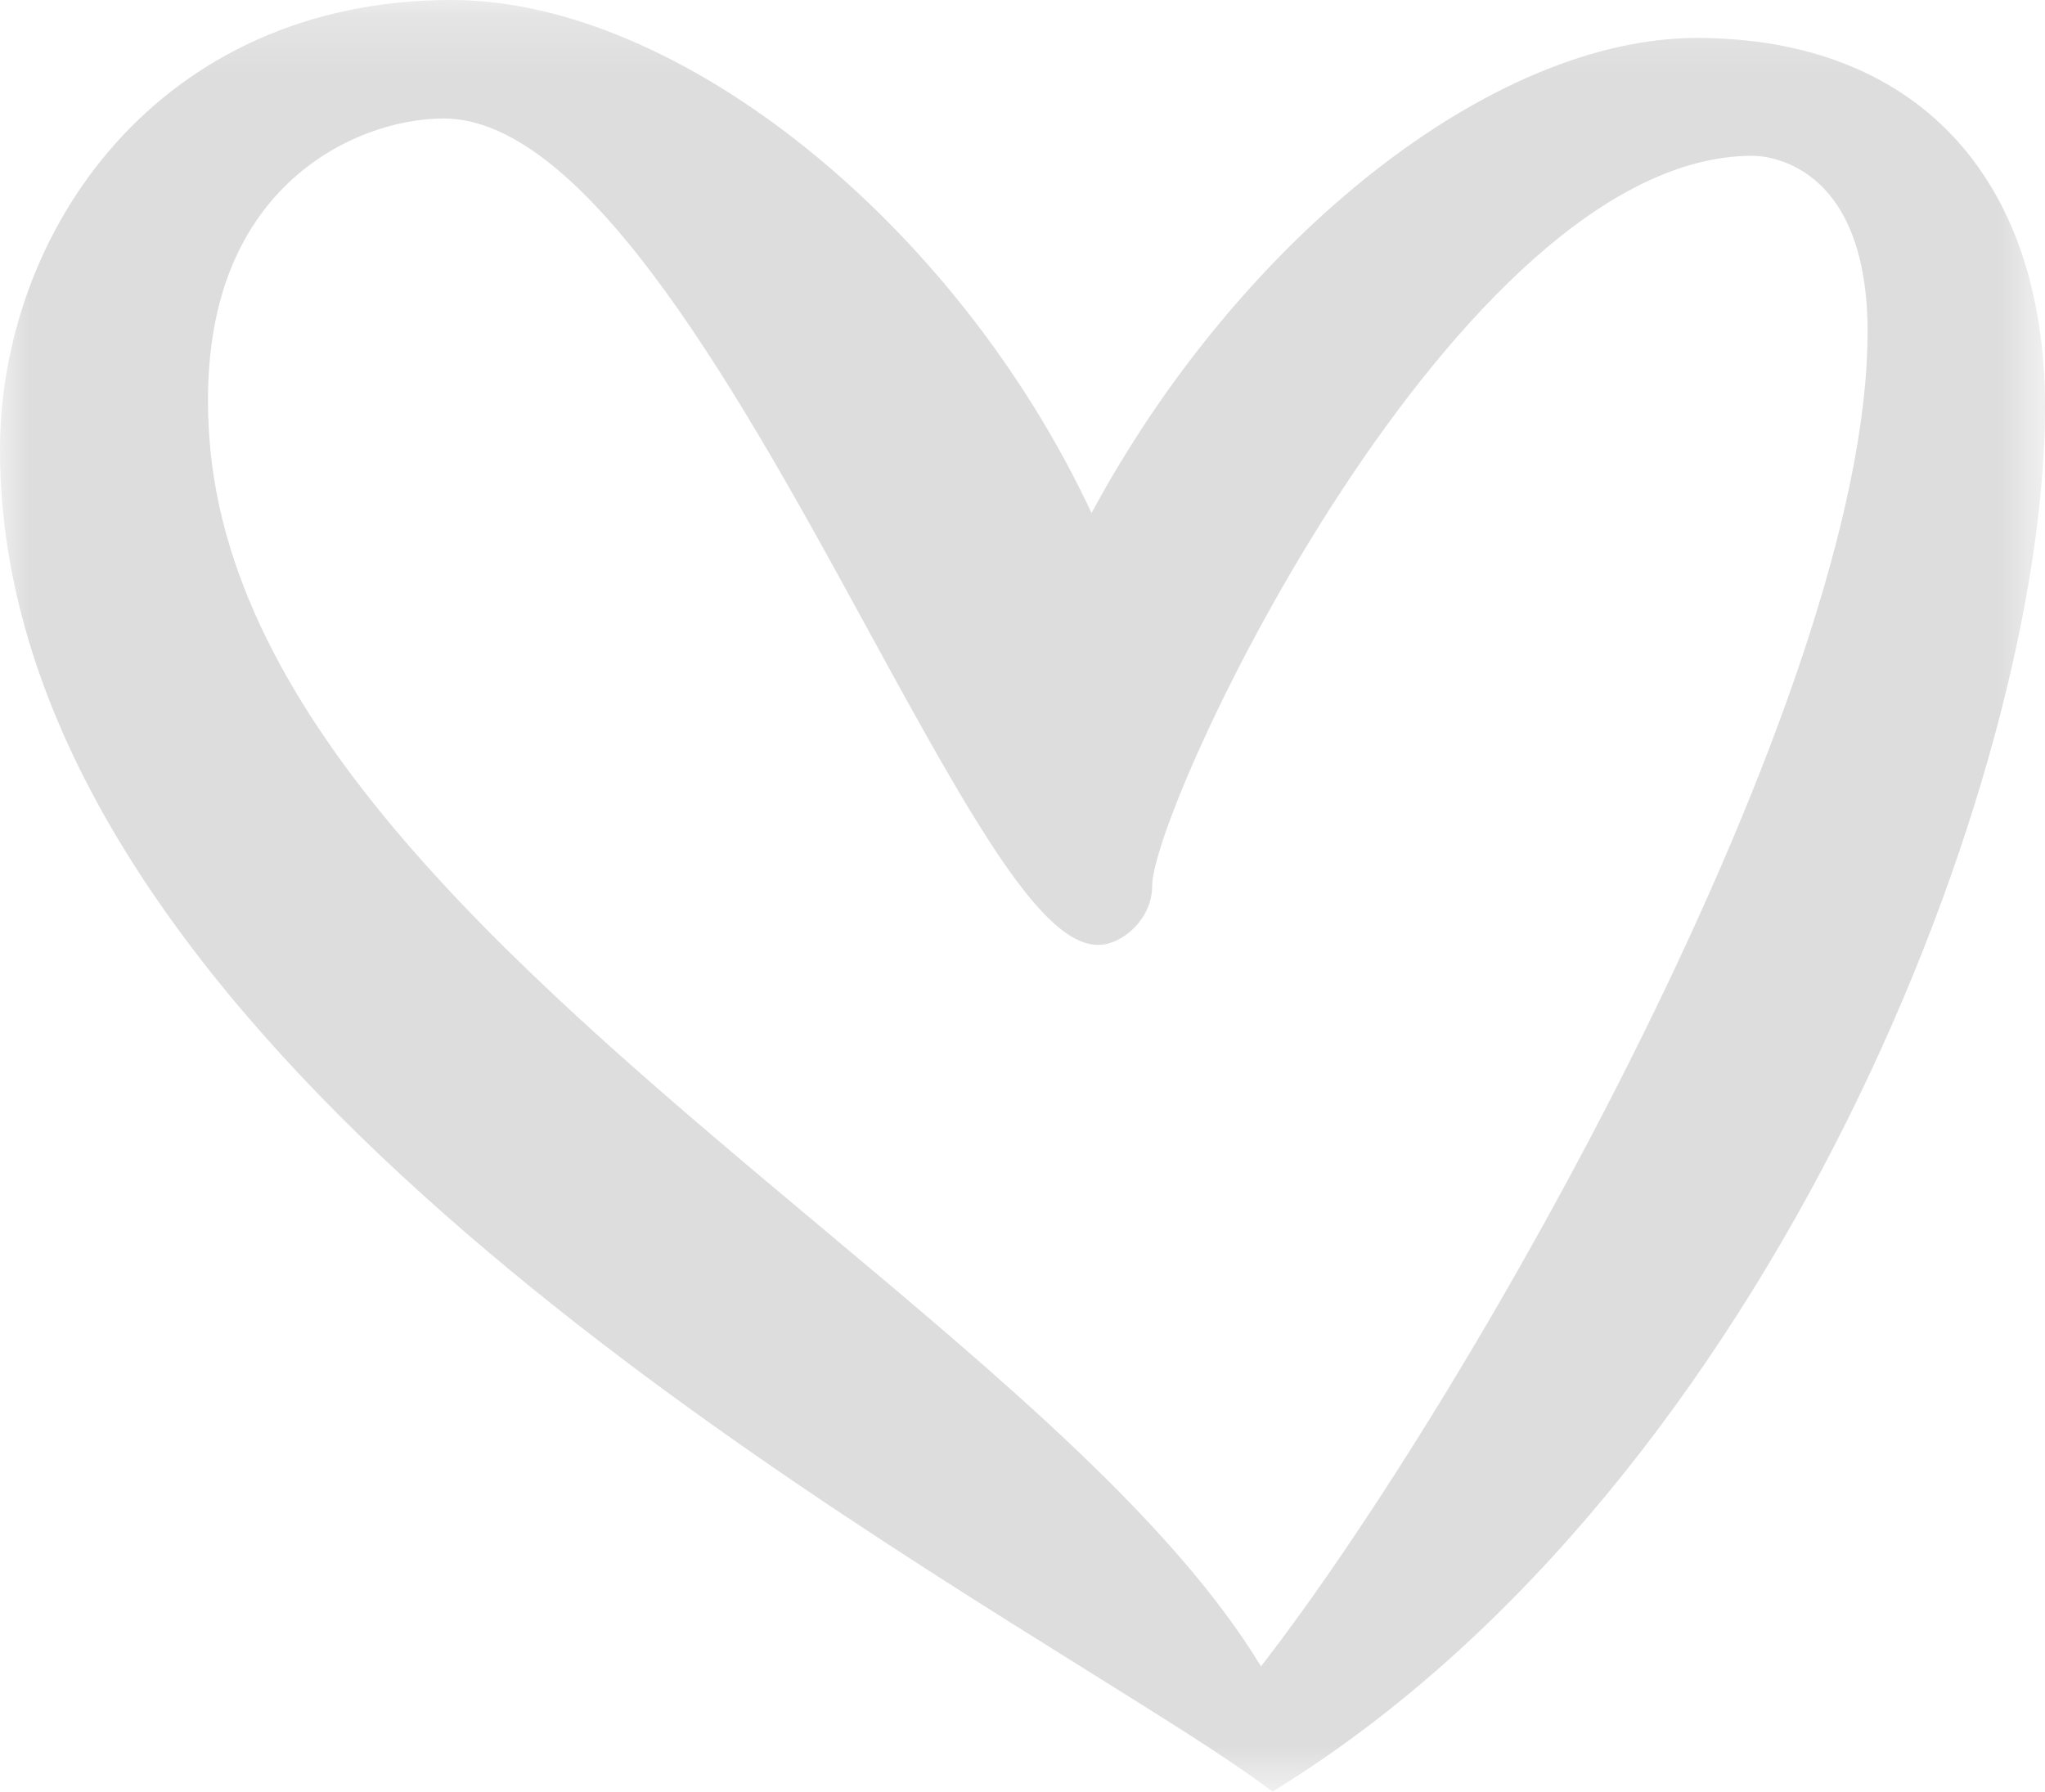 <?xml version="1.0" encoding="UTF-8" standalone="no"?>
<svg
   width="34.31"
   height="30.063"
   viewBox="0 0 34.31 30.063"
   version="1.1"
   id="svg1"
   sodipodi:docname="fa-mariage-net.svg"
   inkscape:version="1.4.2 (ebf0e940d0, 2025-05-08)"
   xmlns:inkscape="http://www.inkscape.org/namespaces/inkscape"
   xmlns:sodipodi="http://sodipodi.sourceforge.net/DTD/sodipodi-0.dtd"
   xmlns:xlink="http://www.w3.org/1999/xlink"
   xmlns="http://www.w3.org/2000/svg"
   xmlns:svg="http://www.w3.org/2000/svg"
   xmlns:rdf="http://www.w3.org/1999/02/22-rdf-syntax-ns#"
   xmlns:cc="http://creativecommons.org/ns#"
   xmlns:dc="http://purl.org/dc/elements/1.1/">
  <sodipodi:namedview
     id="namedview1"
     pagecolor="#ffffff"
     bordercolor="#666666"
     borderopacity="1.0"
     inkscape:showpageshadow="2"
     inkscape:pageopacity="0.0"
     inkscape:pagecheckerboard="0"
     inkscape:deskcolor="#d1d1d1"
     inkscape:zoom="5.8613606"
     inkscape:cx="-10.492444"
     inkscape:cy="10.663053"
     inkscape:window-width="1920"
     inkscape:window-height="974"
     inkscape:window-x="0"
     inkscape:window-y="39"
     inkscape:window-maximized="1"
     inkscape:current-layer="Page-1" />
  <!-- Generator: Sketch 48.1 (47250) - http://www.bohemiancoding.com/sketch -->
  <title
     id="title1">gen_logoHeader</title>
  <desc
     id="desc1">Created with Sketch.</desc>
  <defs
     id="defs1">
    <polygon
       id="path-1"
       points="1.7411596e-15,0.223 34.31,0.223 34.31,30.286 1.7411596e-15,30.286 " />
  </defs>
  <g
     id="BRAND-HEADER"
     stroke="none"
     stroke-width="1"
     fill="none"
     fill-rule="evenodd"
     transform="translate(0,-0.239)">
    <g
       id="gen_logoHeader">
      <g
         id="Page-1">
        <g
           id="Group-27"
           transform="translate(0,0.016)">
          <mask
             id="mask-2"
             fill="#ffffff">
            <use
               xlink:href="#path-1"
               id="use1" />
          </mask>
          <g
             id="Clip-26" />
          <path
             d="m 31.333,5.8 c 0,6.091 -6.631,17.818 -10.177,22.384 C 19.691,25.768 16.812,23.357 13.768,20.808 8.902,16.733 3.87,12.52 3.513,7.573 3.385,5.807 3.777,4.422 4.675,3.457 5.53,2.538 6.665,2.211 7.443,2.211 c 2.439,0 5.056,4.797 7.16,8.652 1.764,3.233 2.893,5.215 3.821,5.215 0.41,0 0.906,-0.439 0.906,-0.985 0,-1.361 5.121,-12.256 10.073,-12.256 0.198,0 1.931,0.083 1.931,2.963 M 28.466,0.86 c -3.422,0 -7.65,3.334 -10.153,7.972 -2.264,-4.853 -6.926,-8.609 -10.738,-8.609 -4.92,0 -7.575,3.89 -7.575,7.549 0,9.104 11.844,16.492 18.207,20.461 1.333,0.832 2.386,1.488 3.051,1.985 l 0.091,0.068 0.097,-0.06 C 29.728,25.081 34.31,13.259 34.31,7.054 c 0,-3.878 -2.185,-6.194 -5.843,-6.194"
             id="Fill-25"
             fill="#F76C6F"
             mask="url(#mask-2)"
             style="fill:#dddddd;fill-opacity:1" />
        </g>
      </g>
    </g>
  </g>
</svg>
